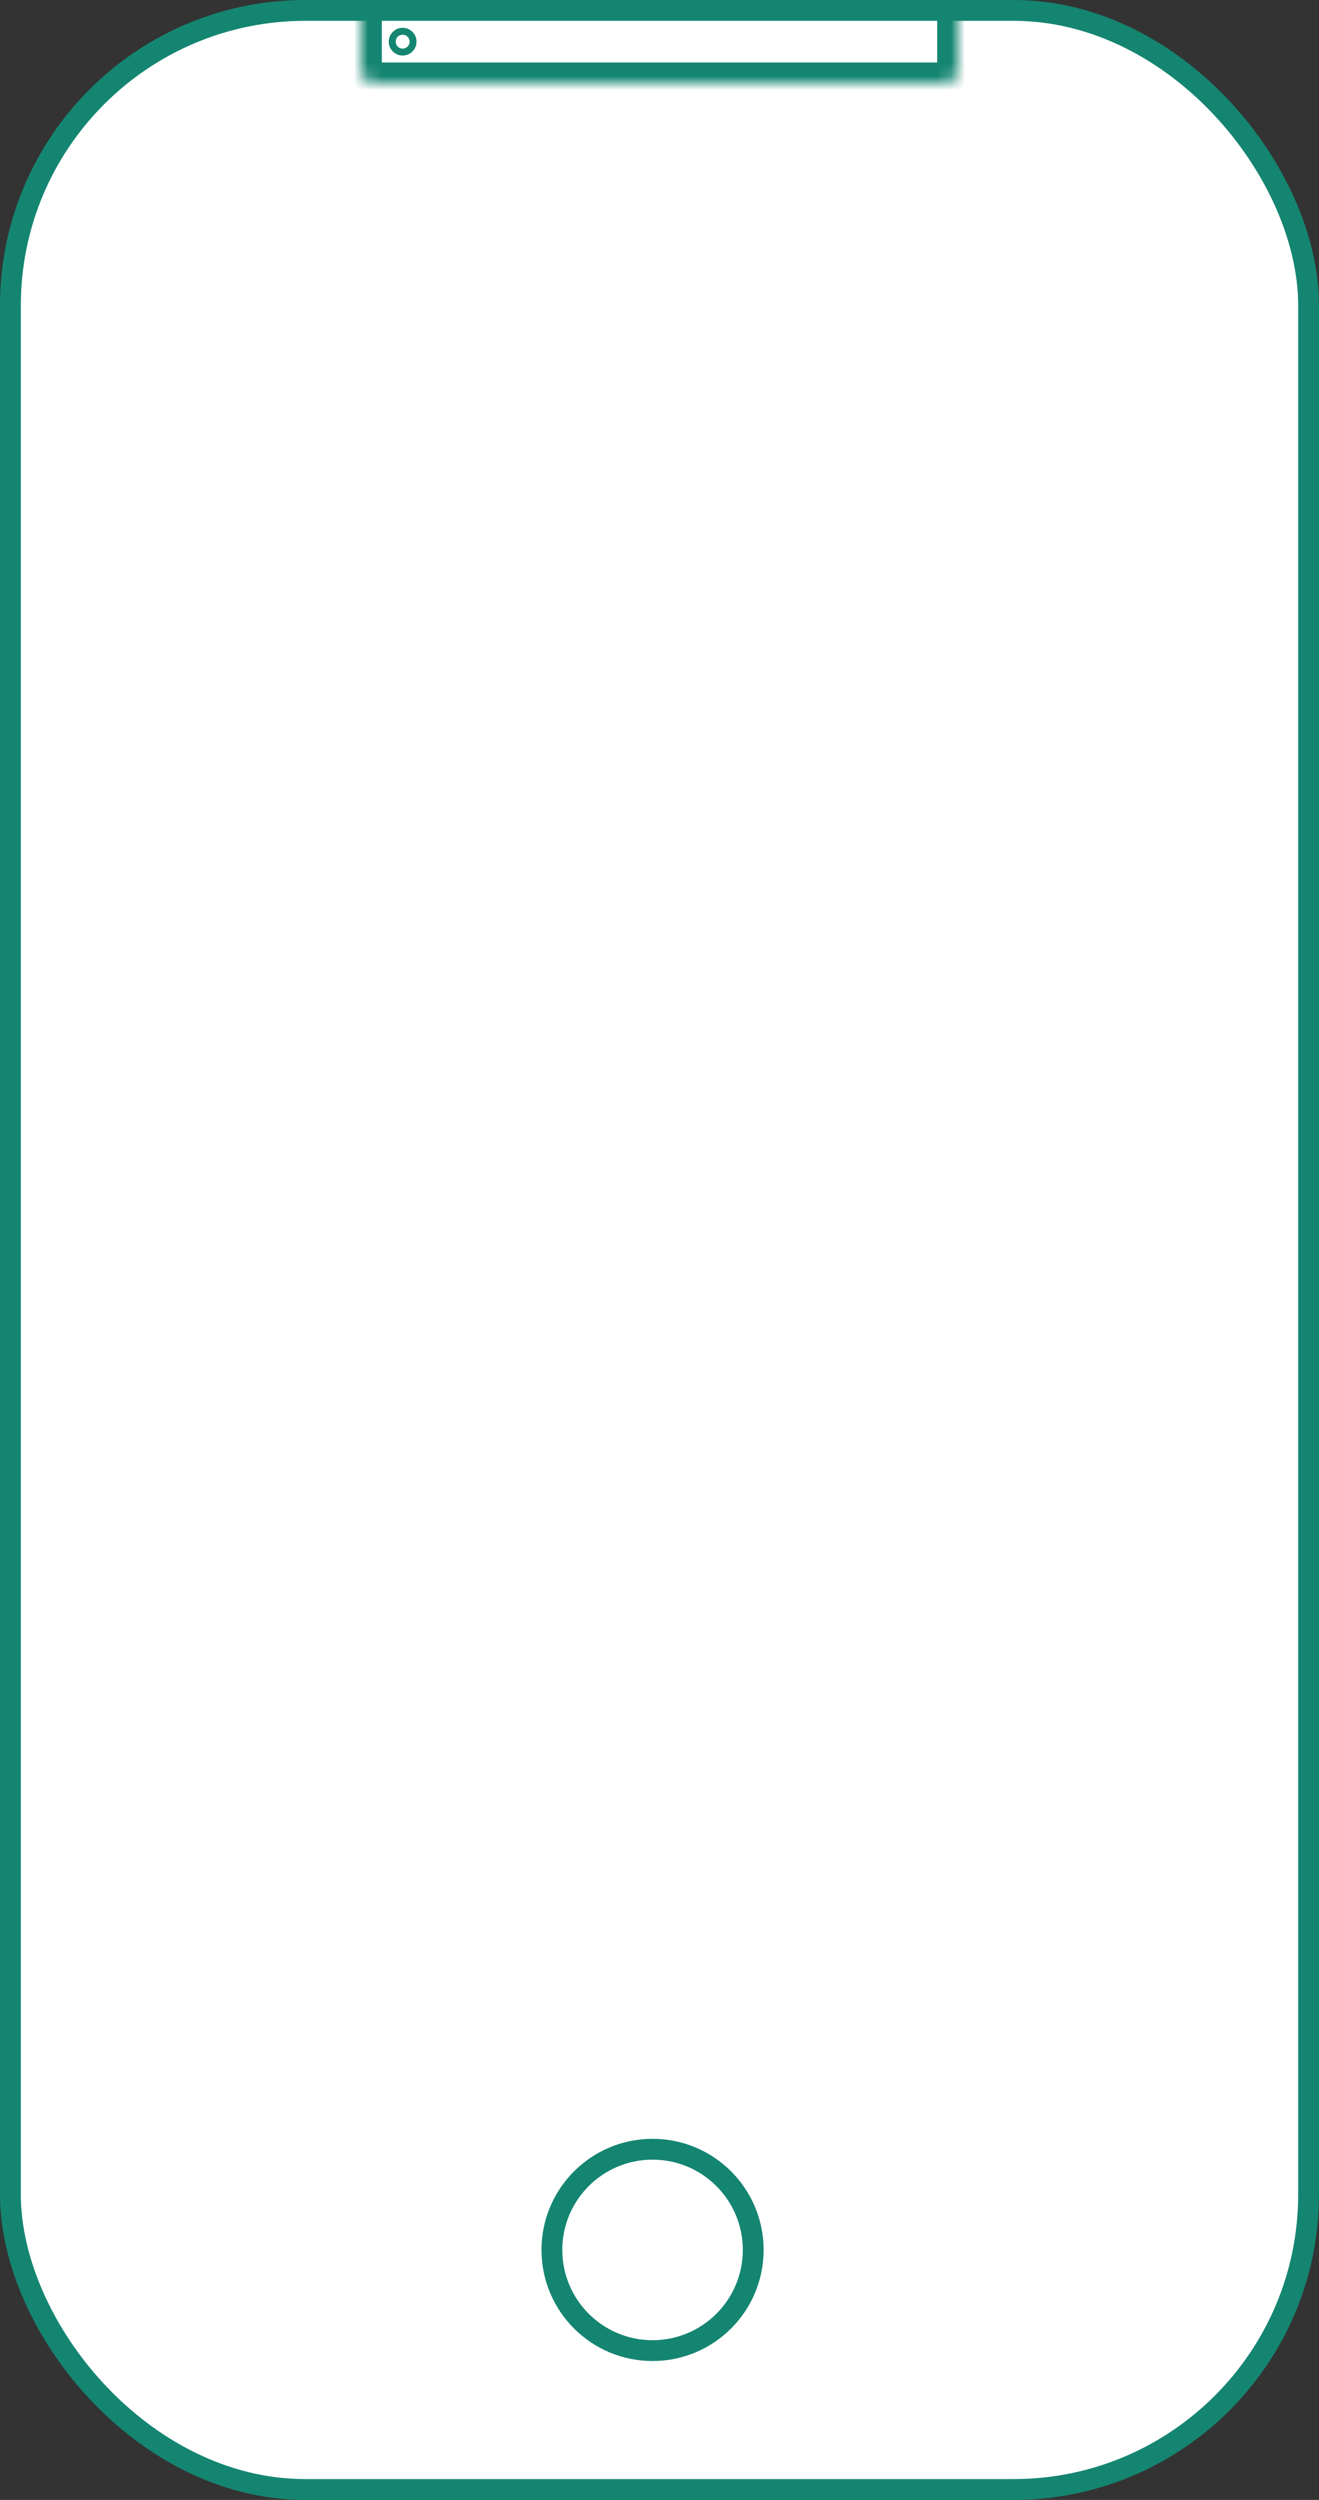 <svg width="95" height="180" viewBox="0 0 95 180" fill="none" xmlns="http://www.w3.org/2000/svg">
<rect x="0" y="0" width="95" height="180" fill="#333333" stroke="none"/>
<rect x="0.75" y="0.75" width="93.5" height="178.5" rx="21.25" fill="white" stroke="#148571" stroke-width="1.5"/>
<mask id="path-2-inside-1" fill="white">
<path d="M26 0H68C68.552 0 69 0.448 69 1V5C69 5.552 68.552 6 68 6H27C26.448 6 26 5.552 26 5V0Z"/>
</mask>
<path d="M26 0H68C68.552 0 69 0.448 69 1V5C69 5.552 68.552 6 68 6H27C26.448 6 26 5.552 26 5V0Z" fill="white" stroke="#148571" stroke-width="3" mask="url(#path-2-inside-1)"/>
<circle cx="29" cy="3" r="0.75" fill="white" stroke="#148571" stroke-width="0.5"/>
<circle cx="47" cy="162" r="7.25" fill="white" stroke="#148571" stroke-width="1.5"/>
</svg>
